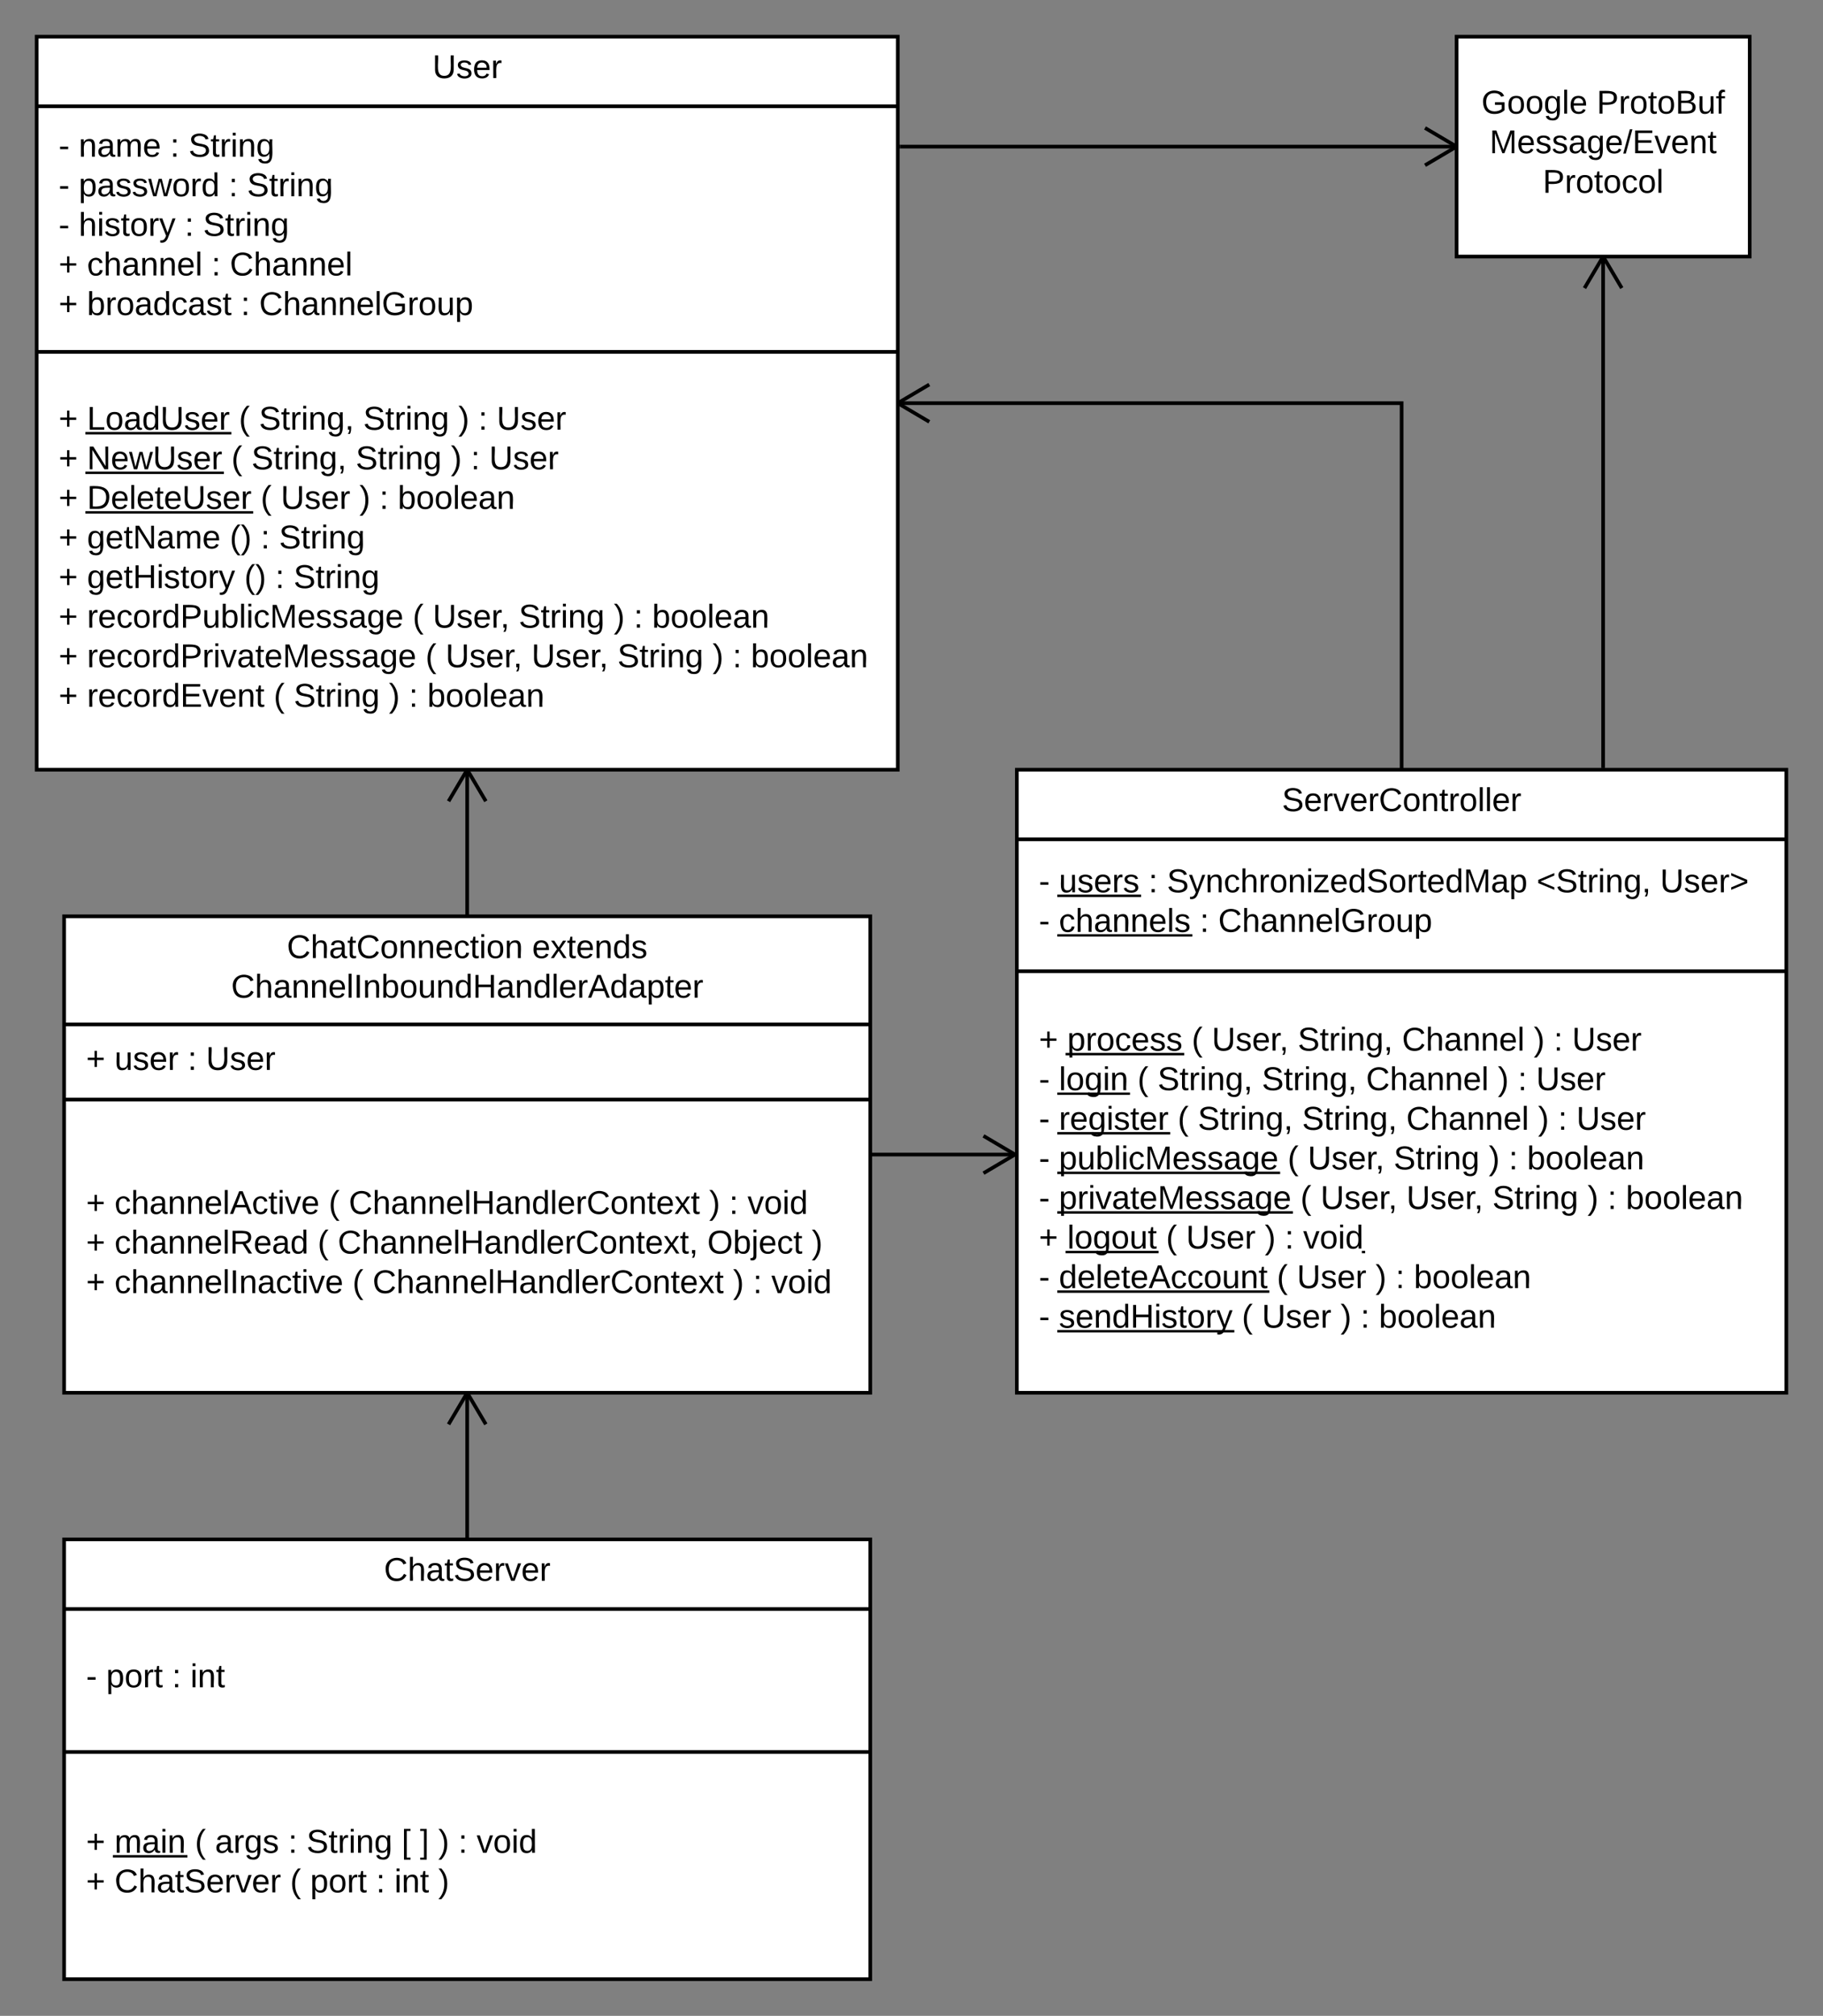 <svg xmlns="http://www.w3.org/2000/svg" xmlns:xlink="http://www.w3.org/1999/xlink" width="995" height="1100"><rect width="100%" height="100%" fill="#808080" stroke="none"/><g transform="translate(-175 -60)"><path d="M210 900h440v240H210z" stroke="#000" stroke-width="2" fill="#fff"/><path d="M210 938h440m-440 78h440" stroke="#000" stroke-width="2" fill="none"/><use xlink:href="#a" transform="matrix(1,0,0,1,218,900) translate(166.575 22.6)"/><use xlink:href="#b" transform="matrix(1,0,0,1,222,945.6) translate(0 35.1)"/><use xlink:href="#c" transform="matrix(1,0,0,1,222,945.6) translate(10.95 35.1)"/><use xlink:href="#d" transform="matrix(1,0,0,1,222,945.6) translate(46.9 35.1)"/><use xlink:href="#e" transform="matrix(1,0,0,1,222,945.6) translate(56.9 35.1)"/><use xlink:href="#f" transform="matrix(1,0,0,1,222,1024.218) translate(0 46.8)"/><use xlink:href="#g" transform="matrix(1,0,0,1,222,1024.218) translate(15.5 46.8)"/><use xlink:href="#h" transform="matrix(1,0,0,1,222,1024.218) translate(59.4 46.8)"/><use xlink:href="#i" transform="matrix(1,0,0,1,222,1024.218) translate(70.35 46.8)"/><use xlink:href="#d" transform="matrix(1,0,0,1,222,1024.218) translate(110.3 46.8)"/><use xlink:href="#j" transform="matrix(1,0,0,1,222,1024.218) translate(120.3 46.8)"/><use xlink:href="#k" transform="matrix(1,0,0,1,222,1024.218) translate(172.2 46.8)"/><use xlink:href="#l" transform="matrix(1,0,0,1,222,1024.218) translate(182.2 46.8)"/><use xlink:href="#m" transform="matrix(1,0,0,1,222,1024.218) translate(192.2 46.8)"/><use xlink:href="#d" transform="matrix(1,0,0,1,222,1024.218) translate(203.15 46.8)"/><use xlink:href="#n" transform="matrix(1,0,0,1,222,1024.218) translate(213.15 46.8)"/><use xlink:href="#o" transform="matrix(1,0,0,1,222,1024.218) translate(0 68.4)"/><use xlink:href="#p" transform="matrix(1,0,0,1,222,1024.218) translate(15.5 68.4)"/><use xlink:href="#h" transform="matrix(1,0,0,1,222,1024.218) translate(111.35 68.4)"/><use xlink:href="#c" transform="matrix(1,0,0,1,222,1024.218) translate(122.3 68.4)"/><use xlink:href="#d" transform="matrix(1,0,0,1,222,1024.218) translate(158.25 68.4)"/><use xlink:href="#q" transform="matrix(1,0,0,1,222,1024.218) translate(168.25 68.4)"/><use xlink:href="#r" transform="matrix(1,0,0,1,222,1024.218) translate(192.2 68.4)"/><path d="M195 80h470v400H195z" stroke="#000" stroke-width="2" fill="#fff"/><path d="M195 118h470M195 252h470" stroke="#000" stroke-width="2" fill="none"/><use xlink:href="#s" transform="matrix(1,0,0,1,203,80) translate(208.05 22.6)"/><use xlink:href="#b" transform="matrix(1,0,0,1,207,125.6) translate(0 19.9)"/><use xlink:href="#t" transform="matrix(1,0,0,1,207,125.6) translate(10.95 19.9)"/><use xlink:href="#d" transform="matrix(1,0,0,1,207,125.6) translate(60.9 19.9)"/><use xlink:href="#u" transform="matrix(1,0,0,1,207,125.6) translate(70.9 19.9)"/><use xlink:href="#b" transform="matrix(1,0,0,1,207,125.6) translate(0 41.5)"/><use xlink:href="#v" transform="matrix(1,0,0,1,207,125.6) translate(10.95 41.5)"/><use xlink:href="#d" transform="matrix(1,0,0,1,207,125.6) translate(92.85 41.5)"/><use xlink:href="#u" transform="matrix(1,0,0,1,207,125.6) translate(102.85 41.5)"/><use xlink:href="#b" transform="matrix(1,0,0,1,207,125.6) translate(0 63.1)"/><use xlink:href="#w" transform="matrix(1,0,0,1,207,125.6) translate(10.95 63.1)"/><use xlink:href="#d" transform="matrix(1,0,0,1,207,125.6) translate(68.85 63.1)"/><use xlink:href="#u" transform="matrix(1,0,0,1,207,125.6) translate(78.85 63.1)"/><use xlink:href="#o" transform="matrix(1,0,0,1,207,125.6) translate(0 84.7)"/><use xlink:href="#x" transform="matrix(1,0,0,1,207,125.6) translate(15.5 84.7)"/><use xlink:href="#d" transform="matrix(1,0,0,1,207,125.6) translate(83.45 84.7)"/><use xlink:href="#y" transform="matrix(1,0,0,1,207,125.6) translate(93.45 84.7)"/><use xlink:href="#o" transform="matrix(1,0,0,1,207,125.6) translate(0 106.3)"/><use xlink:href="#z" transform="matrix(1,0,0,1,207,125.6) translate(15.5 106.3)"/><use xlink:href="#d" transform="matrix(1,0,0,1,207,125.6) translate(99.45 106.3)"/><use xlink:href="#A" transform="matrix(1,0,0,1,207,125.6) translate(109.45 106.3)"/><g><use xlink:href="#f" transform="matrix(1,0,0,1,207,259.983) translate(0 34.5)"/><use xlink:href="#B" transform="matrix(1,0,0,1,207,259.983) translate(15.5 34.5)"/><use xlink:href="#h" transform="matrix(1,0,0,1,207,259.983) translate(98.4 34.5)"/><use xlink:href="#C" transform="matrix(1,0,0,1,207,259.983) translate(109.35 34.5)"/><use xlink:href="#j" transform="matrix(1,0,0,1,207,259.983) translate(166.25 34.5)"/><use xlink:href="#m" transform="matrix(1,0,0,1,207,259.983) translate(218.15 34.5)"/><use xlink:href="#d" transform="matrix(1,0,0,1,207,259.983) translate(229.1 34.5)"/><use xlink:href="#D" transform="matrix(1,0,0,1,207,259.983) translate(239.1 34.5)"/><use xlink:href="#f" transform="matrix(1,0,0,1,207,259.983) translate(0 56.1)"/><use xlink:href="#E" transform="matrix(1,0,0,1,207,259.983) translate(15.5 56.1)"/><use xlink:href="#h" transform="matrix(1,0,0,1,207,259.983) translate(94.3 56.1)"/><use xlink:href="#C" transform="matrix(1,0,0,1,207,259.983) translate(105.25 56.1)"/><use xlink:href="#j" transform="matrix(1,0,0,1,207,259.983) translate(162.15 56.1)"/><use xlink:href="#m" transform="matrix(1,0,0,1,207,259.983) translate(214.05 56.1)"/><use xlink:href="#d" transform="matrix(1,0,0,1,207,259.983) translate(225 56.1)"/><use xlink:href="#D" transform="matrix(1,0,0,1,207,259.983) translate(235 56.1)"/><use xlink:href="#f" transform="matrix(1,0,0,1,207,259.983) translate(0 77.7)"/><use xlink:href="#F" transform="matrix(1,0,0,1,207,259.983) translate(15.5 77.7)"/><use xlink:href="#h" transform="matrix(1,0,0,1,207,259.983) translate(110.3 77.7)"/><use xlink:href="#G" transform="matrix(1,0,0,1,207,259.983) translate(121.25 77.7)"/><use xlink:href="#m" transform="matrix(1,0,0,1,207,259.983) translate(164.15 77.7)"/><use xlink:href="#d" transform="matrix(1,0,0,1,207,259.983) translate(175.1 77.7)"/><use xlink:href="#H" transform="matrix(1,0,0,1,207,259.983) translate(185.1 77.7)"/><use xlink:href="#o" transform="matrix(1,0,0,1,207,259.983) translate(0 99.3)"/><use xlink:href="#I" transform="matrix(1,0,0,1,207,259.983) translate(15.5 99.3)"/><use xlink:href="#J" transform="matrix(1,0,0,1,207,259.983) translate(93.4 99.3)"/><use xlink:href="#d" transform="matrix(1,0,0,1,207,259.983) translate(110.3 99.3)"/><use xlink:href="#u" transform="matrix(1,0,0,1,207,259.983) translate(120.3 99.3)"/><use xlink:href="#o" transform="matrix(1,0,0,1,207,259.983) translate(0 120.9)"/><use xlink:href="#K" transform="matrix(1,0,0,1,207,259.983) translate(15.5 120.9)"/><use xlink:href="#J" transform="matrix(1,0,0,1,207,259.983) translate(101.35 120.9)"/><use xlink:href="#d" transform="matrix(1,0,0,1,207,259.983) translate(118.25 120.9)"/><use xlink:href="#u" transform="matrix(1,0,0,1,207,259.983) translate(128.25 120.9)"/><use xlink:href="#o" transform="matrix(1,0,0,1,207,259.983) translate(0 142.5)"/><use xlink:href="#L" transform="matrix(1,0,0,1,207,259.983) translate(15.5 142.5)"/><use xlink:href="#h" transform="matrix(1,0,0,1,207,259.983) translate(193.25 142.5)"/><use xlink:href="#M" transform="matrix(1,0,0,1,207,259.983) translate(204.2 142.5)"/><use xlink:href="#j" transform="matrix(1,0,0,1,207,259.983) translate(251.1 142.5)"/><use xlink:href="#m" transform="matrix(1,0,0,1,207,259.983) translate(303 142.5)"/><use xlink:href="#d" transform="matrix(1,0,0,1,207,259.983) translate(313.95 142.5)"/><use xlink:href="#H" transform="matrix(1,0,0,1,207,259.983) translate(323.95 142.5)"/><use xlink:href="#o" transform="matrix(1,0,0,1,207,259.983) translate(0 164.1)"/><use xlink:href="#N" transform="matrix(1,0,0,1,207,259.983) translate(15.5 164.1)"/><use xlink:href="#h" transform="matrix(1,0,0,1,207,259.983) translate(200.25 164.1)"/><use xlink:href="#M" transform="matrix(1,0,0,1,207,259.983) translate(211.2 164.1)"/><use xlink:href="#M" transform="matrix(1,0,0,1,207,259.983) translate(258.1 164.1)"/><use xlink:href="#j" transform="matrix(1,0,0,1,207,259.983) translate(305 164.1)"/><use xlink:href="#m" transform="matrix(1,0,0,1,207,259.983) translate(356.9 164.1)"/><use xlink:href="#d" transform="matrix(1,0,0,1,207,259.983) translate(367.85 164.1)"/><use xlink:href="#H" transform="matrix(1,0,0,1,207,259.983) translate(377.85 164.1)"/><use xlink:href="#o" transform="matrix(1,0,0,1,207,259.983) translate(0 185.7)"/><use xlink:href="#O" transform="matrix(1,0,0,1,207,259.983) translate(15.5 185.7)"/><use xlink:href="#h" transform="matrix(1,0,0,1,207,259.983) translate(117.4 185.7)"/><use xlink:href="#j" transform="matrix(1,0,0,1,207,259.983) translate(128.35 185.7)"/><use xlink:href="#m" transform="matrix(1,0,0,1,207,259.983) translate(180.25 185.7)"/><use xlink:href="#d" transform="matrix(1,0,0,1,207,259.983) translate(191.2 185.7)"/><use xlink:href="#P" transform="matrix(1,0,0,1,207,259.983) translate(201.2 185.7)"/></g><path d="M210 560h440v260H210z" stroke="#000" stroke-width="2" fill="#fff"/><path d="M210 619h440m-440 41h440" stroke="#000" stroke-width="2" fill="none"/><g><use xlink:href="#Q" transform="matrix(1,0,0,1,218,560) translate(113.575 22.8)"/><use xlink:href="#R" transform="matrix(1,0,0,1,218,560) translate(247.425 22.8)"/><use xlink:href="#S" transform="matrix(1,0,0,1,218,560) translate(83.15 44.4)"/></g><g><use xlink:href="#o" transform="matrix(1,0,0,1,222,627.2) translate(0 16.6)"/><use xlink:href="#T" transform="matrix(1,0,0,1,222,627.2) translate(15.5 16.6)"/><use xlink:href="#d" transform="matrix(1,0,0,1,222,627.2) translate(55.45 16.6)"/><use xlink:href="#U" transform="matrix(1,0,0,1,222,627.2) translate(65.45 16.6)"/></g><g><use xlink:href="#o" transform="matrix(1,0,0,1,222,668.412) translate(0 54)"/><use xlink:href="#V" transform="matrix(1,0,0,1,222,668.412) translate(15.5 54)"/><use xlink:href="#h" transform="matrix(1,0,0,1,222,668.412) translate(132.4 54)"/><use xlink:href="#W" transform="matrix(1,0,0,1,222,668.412) translate(143.35 54)"/><use xlink:href="#m" transform="matrix(1,0,0,1,222,668.412) translate(340.05 54)"/><use xlink:href="#d" transform="matrix(1,0,0,1,222,668.412) translate(351 54)"/><use xlink:href="#n" transform="matrix(1,0,0,1,222,668.412) translate(361 54)"/><use xlink:href="#o" transform="matrix(1,0,0,1,222,668.412) translate(0 75.6)"/><use xlink:href="#X" transform="matrix(1,0,0,1,222,668.412) translate(15.5 75.6)"/><use xlink:href="#h" transform="matrix(1,0,0,1,222,668.412) translate(126.4 75.6)"/><use xlink:href="#Y" transform="matrix(1,0,0,1,222,668.412) translate(137.35 75.6)"/><use xlink:href="#Z" transform="matrix(1,0,0,1,222,668.412) translate(339.05 75.6)"/><use xlink:href="#aa" transform="matrix(1,0,0,1,222,668.412) translate(396 75.6)"/><use xlink:href="#o" transform="matrix(1,0,0,1,222,668.412) translate(0 97.2)"/><use xlink:href="#ab" transform="matrix(1,0,0,1,222,668.412) translate(15.5 97.2)"/><use xlink:href="#h" transform="matrix(1,0,0,1,222,668.412) translate(145.4 97.2)"/><use xlink:href="#W" transform="matrix(1,0,0,1,222,668.412) translate(156.35 97.2)"/><use xlink:href="#m" transform="matrix(1,0,0,1,222,668.412) translate(353.05 97.2)"/><use xlink:href="#d" transform="matrix(1,0,0,1,222,668.412) translate(364 97.2)"/><use xlink:href="#ac" transform="matrix(1,0,0,1,222,668.412) translate(374 97.2)"/></g><path d="M430 560v-80" stroke="#000" stroke-width="2" fill="none"/><path d="M441.04 496.7l-1.72 1.02-9.32-15.76-9.32 15.76-1.72-1 9.88-16.72h2.32z"/><path d="M730 480h420v340H730z" stroke="#000" stroke-width="2" fill="#fff"/><path d="M730 518h420m-420 72h420" stroke="#000" stroke-width="2" fill="none"/><g><use xlink:href="#ad" transform="matrix(1,0,0,1,738,480) translate(136.675 22.6)"/></g><g><use xlink:href="#ae" transform="matrix(1,0,0,1,742,525.6) translate(0 21.3)"/><use xlink:href="#af" transform="matrix(1,0,0,1,742,525.6) translate(10.95 21.3)"/><use xlink:href="#d" transform="matrix(1,0,0,1,742,525.6) translate(59.9 21.3)"/><use xlink:href="#ag" transform="matrix(1,0,0,1,742,525.6) translate(69.9 21.3)"/><use xlink:href="#ah" transform="matrix(1,0,0,1,742,525.6) translate(271.7 21.3)"/><use xlink:href="#ai" transform="matrix(1,0,0,1,742,525.6) translate(339.1 21.3)"/><use xlink:href="#ae" transform="matrix(1,0,0,1,742,525.6) translate(0 42.9)"/><use xlink:href="#aj" transform="matrix(1,0,0,1,742,525.6) translate(10.95 42.9)"/><use xlink:href="#d" transform="matrix(1,0,0,1,742,525.6) translate(87.9 42.9)"/><use xlink:href="#A" transform="matrix(1,0,0,1,742,525.6) translate(97.9 42.9)"/></g><g><use xlink:href="#f" transform="matrix(1,0,0,1,742,597.786) translate(0 35.5)"/><use xlink:href="#ak" transform="matrix(1,0,0,1,742,597.786) translate(15.5 35.5)"/><use xlink:href="#h" transform="matrix(1,0,0,1,742,597.786) translate(83.45 35.5)"/><use xlink:href="#M" transform="matrix(1,0,0,1,742,597.786) translate(94.4 35.5)"/><use xlink:href="#C" transform="matrix(1,0,0,1,742,597.786) translate(141.3 35.5)"/><use xlink:href="#al" transform="matrix(1,0,0,1,742,597.786) translate(198.2 35.5)"/><use xlink:href="#m" transform="matrix(1,0,0,1,742,597.786) translate(270.1 35.5)"/><use xlink:href="#d" transform="matrix(1,0,0,1,742,597.786) translate(281.05 35.5)"/><use xlink:href="#D" transform="matrix(1,0,0,1,742,597.786) translate(291.05 35.5)"/><use xlink:href="#ae" transform="matrix(1,0,0,1,742,597.786) translate(0 57.1)"/><use xlink:href="#am" transform="matrix(1,0,0,1,742,597.786) translate(10.95 57.1)"/><use xlink:href="#h" transform="matrix(1,0,0,1,742,597.786) translate(53.85 57.1)"/><use xlink:href="#C" transform="matrix(1,0,0,1,742,597.786) translate(64.8 57.1)"/><use xlink:href="#C" transform="matrix(1,0,0,1,742,597.786) translate(121.7 57.1)"/><use xlink:href="#al" transform="matrix(1,0,0,1,742,597.786) translate(178.6 57.1)"/><use xlink:href="#m" transform="matrix(1,0,0,1,742,597.786) translate(250.5 57.1)"/><use xlink:href="#d" transform="matrix(1,0,0,1,742,597.786) translate(261.45 57.1)"/><use xlink:href="#D" transform="matrix(1,0,0,1,742,597.786) translate(271.45 57.1)"/><use xlink:href="#ae" transform="matrix(1,0,0,1,742,597.786) translate(0 78.7)"/><use xlink:href="#an" transform="matrix(1,0,0,1,742,597.786) translate(10.95 78.7)"/><use xlink:href="#h" transform="matrix(1,0,0,1,742,597.786) translate(75.8 78.7)"/><use xlink:href="#C" transform="matrix(1,0,0,1,742,597.786) translate(86.75 78.7)"/><use xlink:href="#C" transform="matrix(1,0,0,1,742,597.786) translate(143.65 78.7)"/><use xlink:href="#al" transform="matrix(1,0,0,1,742,597.786) translate(200.55 78.7)"/><use xlink:href="#m" transform="matrix(1,0,0,1,742,597.786) translate(272.45 78.7)"/><use xlink:href="#d" transform="matrix(1,0,0,1,742,597.786) translate(283.4 78.7)"/><use xlink:href="#D" transform="matrix(1,0,0,1,742,597.786) translate(293.4 78.7)"/><use xlink:href="#ae" transform="matrix(1,0,0,1,742,597.786) translate(0 100.3)"/><use xlink:href="#ao" transform="matrix(1,0,0,1,742,597.786) translate(10.95 100.3)"/><use xlink:href="#h" transform="matrix(1,0,0,1,742,597.786) translate(135.8 100.3)"/><use xlink:href="#M" transform="matrix(1,0,0,1,742,597.786) translate(146.75 100.3)"/><use xlink:href="#j" transform="matrix(1,0,0,1,742,597.786) translate(193.65 100.3)"/><use xlink:href="#m" transform="matrix(1,0,0,1,742,597.786) translate(245.55 100.3)"/><use xlink:href="#d" transform="matrix(1,0,0,1,742,597.786) translate(256.5 100.3)"/><use xlink:href="#H" transform="matrix(1,0,0,1,742,597.786) translate(266.5 100.3)"/><use xlink:href="#ae" transform="matrix(1,0,0,1,742,597.786) translate(0 121.9)"/><use xlink:href="#ap" transform="matrix(1,0,0,1,742,597.786) translate(10.95 121.9)"/><use xlink:href="#h" transform="matrix(1,0,0,1,742,597.786) translate(142.8 121.9)"/><use xlink:href="#M" transform="matrix(1,0,0,1,742,597.786) translate(153.75 121.9)"/><use xlink:href="#M" transform="matrix(1,0,0,1,742,597.786) translate(200.65 121.9)"/><use xlink:href="#j" transform="matrix(1,0,0,1,742,597.786) translate(247.55 121.9)"/><use xlink:href="#m" transform="matrix(1,0,0,1,742,597.786) translate(299.45 121.9)"/><use xlink:href="#d" transform="matrix(1,0,0,1,742,597.786) translate(310.4 121.9)"/><use xlink:href="#H" transform="matrix(1,0,0,1,742,597.786) translate(320.4 121.9)"/><use xlink:href="#f" transform="matrix(1,0,0,1,742,597.786) translate(0 143.5)"/><use xlink:href="#aq" transform="matrix(1,0,0,1,742,597.786) translate(15.5 143.5)"/><use xlink:href="#h" transform="matrix(1,0,0,1,742,597.786) translate(69.45 143.5)"/><use xlink:href="#G" transform="matrix(1,0,0,1,742,597.786) translate(80.4 143.5)"/><use xlink:href="#m" transform="matrix(1,0,0,1,742,597.786) translate(123.3 143.5)"/><use xlink:href="#d" transform="matrix(1,0,0,1,742,597.786) translate(134.25 143.5)"/><use xlink:href="#ar" transform="matrix(1,0,0,1,742,597.786) translate(144.25 143.5)"/><use xlink:href="#ae" transform="matrix(1,0,0,1,742,597.786) translate(0 165.1)"/><use xlink:href="#as" transform="matrix(1,0,0,1,742,597.786) translate(10.95 165.1)"/><use xlink:href="#h" transform="matrix(1,0,0,1,742,597.786) translate(129.9 165.1)"/><use xlink:href="#G" transform="matrix(1,0,0,1,742,597.786) translate(140.85 165.1)"/><use xlink:href="#m" transform="matrix(1,0,0,1,742,597.786) translate(183.75 165.1)"/><use xlink:href="#d" transform="matrix(1,0,0,1,742,597.786) translate(194.7 165.1)"/><use xlink:href="#H" transform="matrix(1,0,0,1,742,597.786) translate(204.7 165.1)"/><use xlink:href="#ae" transform="matrix(1,0,0,1,742,597.786) translate(0 186.7)"/><use xlink:href="#at" transform="matrix(1,0,0,1,742,597.786) translate(10.95 186.7)"/><use xlink:href="#h" transform="matrix(1,0,0,1,742,597.786) translate(110.8 186.7)"/><use xlink:href="#G" transform="matrix(1,0,0,1,742,597.786) translate(121.75 186.7)"/><use xlink:href="#m" transform="matrix(1,0,0,1,742,597.786) translate(164.65 186.7)"/><use xlink:href="#d" transform="matrix(1,0,0,1,742,597.786) translate(175.6 186.7)"/><use xlink:href="#P" transform="matrix(1,0,0,1,742,597.786) translate(185.6 186.7)"/></g><path d="M650 690h79" stroke="#000" stroke-width="2" fill="none"/><path d="M730 689.43v1.14l-17.7 10.47-1.02-1.72 15.76-9.32-15.76-9.32 1-1.72z"/><path d="M940 480V280H665" stroke="#000" stroke-width="2" fill="none"/><path d="M682.72 270.68L666.96 280l15.76 9.32-1 1.72-16.72-9.88v-2.32l16.7-9.88z"/><path d="M970 80h160v120H970z" stroke="#000" stroke-width="2" fill="#fff"/><g><use xlink:href="#au" transform="matrix(1,0,0,1,978,88) translate(5.55 34)"/><use xlink:href="#av" transform="matrix(1,0,0,1,978,88) translate(68.5 34)"/><use xlink:href="#aw" transform="matrix(1,0,0,1,978,88) translate(10.025 55.6)"/><use xlink:href="#ax" transform="matrix(1,0,0,1,978,88) translate(39.05 77.2)"/></g><path d="M970 140H666.3" stroke="#000" stroke-width="2" fill="none"/><path d="M970 138.84v2.32l-16.7 9.88-1.02-1.72 15.76-9.32-15.76-9.32 1-1.72zM666.3 141H665v-2h1.3z"/><path d="M1050 200v279" stroke="#000" stroke-width="2" fill="none"/><path d="M1061.04 216.7l-1.72 1.02-9.32-15.76-9.32 15.76-1.72-1 9.88-16.72h2.32zM1051 480h-2v-1h2z"/><path d="M430 900v-80" stroke="#000" stroke-width="2" fill="none"/><path d="M441.04 836.7l-1.72 1.02-9.32-15.76-9.32 15.76-1.72-1 9.88-16.72h2.32z"/><defs><path d="M212-179c-10-28-35-45-73-45-59 0-87 40-87 99 0 60 29 101 89 101 43 0 62-24 78-52l27 14C228-24 195 4 139 4 59 4 22-46 18-125c-6-104 99-153 187-111 19 9 31 26 39 46" id="ay"/><path d="M106-169C34-169 62-67 57 0H25v-261h32l-1 103c12-21 28-36 61-36 89 0 53 116 60 194h-32v-121c2-32-8-49-39-48" id="az"/><path d="M141-36C126-15 110 5 73 4 37 3 15-17 15-53c-1-64 63-63 125-63 3-35-9-54-41-54-24 1-41 7-42 31l-33-3c5-37 33-52 76-52 45 0 72 20 72 64v82c-1 20 7 32 28 27v20c-31 9-61-2-59-35zM48-53c0 20 12 33 32 33 41-3 63-29 60-74-43 2-92-5-92 41" id="aA"/><path d="M59-47c-2 24 18 29 38 22v24C64 9 27 4 27-40v-127H5v-23h24l9-43h21v43h35v23H59v120" id="aB"/><path d="M185-189c-5-48-123-54-124 2 14 75 158 14 163 119 3 78-121 87-175 55-17-10-28-26-33-46l33-7c5 56 141 63 141-1 0-78-155-14-162-118-5-82 145-84 179-34 5 7 8 16 11 25" id="aC"/><path d="M100-194c63 0 86 42 84 106H49c0 40 14 67 53 68 26 1 43-12 49-29l28 8c-11 28-37 45-77 45C44 4 14-33 15-96c1-61 26-98 85-98zm52 81c6-60-76-77-97-28-3 7-6 17-6 28h103" id="aD"/><path d="M114-163C36-179 61-72 57 0H25l-1-190h30c1 12-1 29 2 39 6-27 23-49 58-41v29" id="aE"/><path d="M108 0H70L1-190h34L89-25l56-165h34" id="aF"/><g id="a"><use transform="matrix(0.05,0,0,0.05,0,0)" xlink:href="#ay"/><use transform="matrix(0.05,0,0,0.05,12.95,0)" xlink:href="#az"/><use transform="matrix(0.05,0,0,0.05,22.95,0)" xlink:href="#aA"/><use transform="matrix(0.05,0,0,0.05,32.95,0)" xlink:href="#aB"/><use transform="matrix(0.05,0,0,0.05,37.95,0)" xlink:href="#aC"/><use transform="matrix(0.05,0,0,0.05,49.95,0)" xlink:href="#aD"/><use transform="matrix(0.05,0,0,0.05,59.95,0)" xlink:href="#aE"/><use transform="matrix(0.05,0,0,0.05,65.9,0)" xlink:href="#aF"/><use transform="matrix(0.05,0,0,0.05,74.9,0)" xlink:href="#aD"/><use transform="matrix(0.05,0,0,0.05,84.9,0)" xlink:href="#aE"/></g><path d="M16-82v-28h88v28H16" id="aG"/><use transform="matrix(0.05,0,0,0.05,0,0)" xlink:href="#aG" id="b"/><path d="M115-194c55 1 70 41 70 98S169 2 115 4C84 4 66-9 55-30l1 105H24l-1-265h31l2 30c10-21 28-34 59-34zm-8 174c40 0 45-34 45-75s-6-73-45-74c-42 0-51 32-51 76 0 43 10 73 51 73" id="aH"/><path d="M100-194c62-1 85 37 85 99 1 63-27 99-86 99S16-35 15-95c0-66 28-99 85-99zM99-20c44 1 53-31 53-75 0-43-8-75-51-75s-53 32-53 75 10 74 51 75" id="aI"/><g id="c"><use transform="matrix(0.05,0,0,0.05,0,0)" xlink:href="#aH"/><use transform="matrix(0.05,0,0,0.05,10,0)" xlink:href="#aI"/><use transform="matrix(0.05,0,0,0.05,20,0)" xlink:href="#aE"/><use transform="matrix(0.05,0,0,0.05,25.95,0)" xlink:href="#aB"/></g><path d="M33-154v-36h34v36H33zM33 0v-36h34V0H33" id="aJ"/><use transform="matrix(0.05,0,0,0.05,0,0)" xlink:href="#aJ" id="d"/><path d="M24-231v-30h32v30H24zM24 0v-190h32V0H24" id="aK"/><path d="M117-194c89-4 53 116 60 194h-32v-121c0-31-8-49-39-48C34-167 62-67 57 0H25l-1-190h30c1 10-1 24 2 32 11-22 29-35 61-36" id="aL"/><g id="e"><use transform="matrix(0.05,0,0,0.05,0,0)" xlink:href="#aK"/><use transform="matrix(0.05,0,0,0.05,3.95,0)" xlink:href="#aL"/><use transform="matrix(0.05,0,0,0.05,13.95,0)" xlink:href="#aB"/></g><path d="M118-107v75H92v-75H18v-26h74v-75h26v75h74v26h-74" id="aM"/><use transform="matrix(0.05,0,0,0.05,0,0)" xlink:href="#aM" id="f"/><path d="M210-169c-67 3-38 105-44 169h-31v-121c0-29-5-50-35-48C34-165 62-65 56 0H25l-1-190h30c1 10-1 24 2 32 10-44 99-50 107 0 11-21 27-35 58-36 85-2 47 119 55 194h-31v-121c0-29-5-49-35-48" id="aN"/><g id="g"><use transform="matrix(0.05,0,0,0.05,0,0)" xlink:href="#aN"/><use transform="matrix(0.05,0,0,0.05,14.95,0)" xlink:href="#aA"/><use transform="matrix(0.05,0,0,0.05,24.95,0)" xlink:href="#aK"/><use transform="matrix(0.05,0,0,0.05,28.9,0)" xlink:href="#aL"/><path d="M-.9 1.25h40.7v1.32H-.9z"/></g><path d="M87 75C49 33 22-17 22-94c0-76 28-126 65-167h31c-38 41-64 92-64 168S80 34 118 75H87" id="aO"/><use transform="matrix(0.05,0,0,0.05,0,0)" xlink:href="#aO" id="h"/><path d="M177-190C167-65 218 103 67 71c-23-6-38-20-44-43l32-5c15 47 100 32 89-28v-30C133-14 115 1 83 1 29 1 15-40 15-95c0-56 16-97 71-98 29-1 48 16 59 35 1-10 0-23 2-32h30zM94-22c36 0 50-32 50-73 0-42-14-75-50-75-39 0-46 34-46 75s6 73 46 73" id="aP"/><path d="M135-143c-3-34-86-38-87 0 15 53 115 12 119 90S17 21 10-45l28-5c4 36 97 45 98 0-10-56-113-15-118-90-4-57 82-63 122-42 12 7 21 19 24 35" id="aQ"/><g id="i"><use transform="matrix(0.05,0,0,0.05,0,0)" xlink:href="#aA"/><use transform="matrix(0.05,0,0,0.05,10,0)" xlink:href="#aE"/><use transform="matrix(0.05,0,0,0.05,15.95,0)" xlink:href="#aP"/><use transform="matrix(0.05,0,0,0.05,25.95,0)" xlink:href="#aQ"/></g><g id="j"><use transform="matrix(0.05,0,0,0.05,0,0)" xlink:href="#aC"/><use transform="matrix(0.05,0,0,0.05,12,0)" xlink:href="#aB"/><use transform="matrix(0.05,0,0,0.05,17,0)" xlink:href="#aE"/><use transform="matrix(0.05,0,0,0.05,22.95,0)" xlink:href="#aK"/><use transform="matrix(0.05,0,0,0.05,26.9,0)" xlink:href="#aL"/><use transform="matrix(0.05,0,0,0.05,36.9,0)" xlink:href="#aP"/></g><path d="M26 75v-336h71v23H56V52h41v23H26" id="aR"/><use transform="matrix(0.05,0,0,0.05,0,0)" xlink:href="#aR" id="k"/><path d="M3 75V52h41v-290H3v-23h71V75H3" id="aS"/><use transform="matrix(0.05,0,0,0.05,0,0)" xlink:href="#aS" id="l"/><path d="M33-261c38 41 65 92 65 168S71 34 33 75H2C39 34 66-17 66-93S39-220 2-261h31" id="aT"/><use transform="matrix(0.05,0,0,0.05,0,0)" xlink:href="#aT" id="m"/><path d="M85-194c31 0 48 13 60 33l-1-100h32l1 261h-30c-2-10 0-23-3-31C134-8 116 4 85 4 32 4 16-35 15-94c0-66 23-100 70-100zm9 24c-40 0-46 34-46 75 0 40 6 74 45 74 42 0 51-32 51-76 0-42-9-74-50-73" id="aU"/><g id="n"><use transform="matrix(0.05,0,0,0.05,0,0)" xlink:href="#aF"/><use transform="matrix(0.05,0,0,0.05,9,0)" xlink:href="#aI"/><use transform="matrix(0.05,0,0,0.05,19,0)" xlink:href="#aK"/><use transform="matrix(0.05,0,0,0.05,22.95,0)" xlink:href="#aU"/></g><use transform="matrix(0.05,0,0,0.05,0,0)" xlink:href="#aM" id="o"/><g id="p"><use transform="matrix(0.05,0,0,0.05,0,0)" xlink:href="#ay"/><use transform="matrix(0.05,0,0,0.05,12.95,0)" xlink:href="#az"/><use transform="matrix(0.05,0,0,0.05,22.95,0)" xlink:href="#aA"/><use transform="matrix(0.05,0,0,0.05,32.95,0)" xlink:href="#aB"/><use transform="matrix(0.05,0,0,0.05,37.95,0)" xlink:href="#aC"/><use transform="matrix(0.05,0,0,0.05,49.95,0)" xlink:href="#aD"/><use transform="matrix(0.05,0,0,0.05,59.95,0)" xlink:href="#aE"/><use transform="matrix(0.05,0,0,0.05,65.9,0)" xlink:href="#aF"/><use transform="matrix(0.05,0,0,0.05,74.9,0)" xlink:href="#aD"/><use transform="matrix(0.05,0,0,0.05,84.9,0)" xlink:href="#aE"/></g><g id="q"><use transform="matrix(0.05,0,0,0.05,0,0)" xlink:href="#aK"/><use transform="matrix(0.05,0,0,0.05,3.95,0)" xlink:href="#aL"/><use transform="matrix(0.05,0,0,0.05,13.95,0)" xlink:href="#aB"/></g><use transform="matrix(0.05,0,0,0.05,0,0)" xlink:href="#aT" id="r"/><path d="M232-93c-1 65-40 97-104 97C67 4 28-28 28-90v-158h33c8 89-33 224 67 224 102 0 64-133 71-224h33v155" id="aV"/><g id="s"><use transform="matrix(0.05,0,0,0.05,0,0)" xlink:href="#aV"/><use transform="matrix(0.05,0,0,0.05,12.95,0)" xlink:href="#aQ"/><use transform="matrix(0.05,0,0,0.05,21.95,0)" xlink:href="#aD"/><use transform="matrix(0.05,0,0,0.05,31.95,0)" xlink:href="#aE"/></g><g id="t"><use transform="matrix(0.05,0,0,0.05,0,0)" xlink:href="#aL"/><use transform="matrix(0.05,0,0,0.05,10,0)" xlink:href="#aA"/><use transform="matrix(0.05,0,0,0.05,20,0)" xlink:href="#aN"/><use transform="matrix(0.05,0,0,0.05,34.95,0)" xlink:href="#aD"/></g><g id="u"><use transform="matrix(0.05,0,0,0.05,0,0)" xlink:href="#aC"/><use transform="matrix(0.05,0,0,0.05,12,0)" xlink:href="#aB"/><use transform="matrix(0.05,0,0,0.05,17,0)" xlink:href="#aE"/><use transform="matrix(0.05,0,0,0.05,22.95,0)" xlink:href="#aK"/><use transform="matrix(0.05,0,0,0.05,26.9,0)" xlink:href="#aL"/><use transform="matrix(0.05,0,0,0.05,36.9,0)" xlink:href="#aP"/></g><path d="M206 0h-36l-40-164L89 0H53L-1-190h32L70-26l43-164h34l41 164 42-164h31" id="aW"/><g id="v"><use transform="matrix(0.05,0,0,0.05,0,0)" xlink:href="#aH"/><use transform="matrix(0.05,0,0,0.05,10,0)" xlink:href="#aA"/><use transform="matrix(0.05,0,0,0.05,20,0)" xlink:href="#aQ"/><use transform="matrix(0.05,0,0,0.05,29,0)" xlink:href="#aQ"/><use transform="matrix(0.05,0,0,0.05,38,0)" xlink:href="#aW"/><use transform="matrix(0.05,0,0,0.05,50.95,0)" xlink:href="#aI"/><use transform="matrix(0.05,0,0,0.05,60.95,0)" xlink:href="#aE"/><use transform="matrix(0.05,0,0,0.05,66.9,0)" xlink:href="#aU"/></g><path d="M179-190L93 31C79 59 56 82 12 73V49c39 6 53-20 64-50L1-190h34L92-34l54-156h33" id="aX"/><g id="w"><use transform="matrix(0.05,0,0,0.05,0,0)" xlink:href="#az"/><use transform="matrix(0.05,0,0,0.05,10,0)" xlink:href="#aK"/><use transform="matrix(0.05,0,0,0.05,13.95,0)" xlink:href="#aQ"/><use transform="matrix(0.05,0,0,0.05,22.95,0)" xlink:href="#aB"/><use transform="matrix(0.05,0,0,0.05,27.95,0)" xlink:href="#aI"/><use transform="matrix(0.05,0,0,0.05,37.95,0)" xlink:href="#aE"/><use transform="matrix(0.05,0,0,0.05,43.9,0)" xlink:href="#aX"/></g><path d="M96-169c-40 0-48 33-48 73s9 75 48 75c24 0 41-14 43-38l32 2c-6 37-31 61-74 61-59 0-76-41-82-99-10-93 101-131 147-64 4 7 5 14 7 22l-32 3c-4-21-16-35-41-35" id="aY"/><path d="M24 0v-261h32V0H24" id="aZ"/><g id="x"><use transform="matrix(0.05,0,0,0.05,0,0)" xlink:href="#aY"/><use transform="matrix(0.05,0,0,0.05,9,0)" xlink:href="#az"/><use transform="matrix(0.05,0,0,0.05,19,0)" xlink:href="#aA"/><use transform="matrix(0.05,0,0,0.05,29,0)" xlink:href="#aL"/><use transform="matrix(0.05,0,0,0.05,39,0)" xlink:href="#aL"/><use transform="matrix(0.05,0,0,0.05,49,0)" xlink:href="#aD"/><use transform="matrix(0.05,0,0,0.05,59,0)" xlink:href="#aZ"/></g><g id="y"><use transform="matrix(0.05,0,0,0.05,0,0)" xlink:href="#ay"/><use transform="matrix(0.05,0,0,0.05,12.95,0)" xlink:href="#az"/><use transform="matrix(0.05,0,0,0.05,22.95,0)" xlink:href="#aA"/><use transform="matrix(0.05,0,0,0.05,32.95,0)" xlink:href="#aL"/><use transform="matrix(0.05,0,0,0.05,42.95,0)" xlink:href="#aL"/><use transform="matrix(0.05,0,0,0.05,52.95,0)" xlink:href="#aD"/><use transform="matrix(0.05,0,0,0.05,62.95,0)" xlink:href="#aZ"/></g><path d="M115-194c53 0 69 39 70 98 0 66-23 100-70 100C84 3 66-7 56-30L54 0H23l1-261h32v101c10-23 28-34 59-34zm-8 174c40 0 45-34 45-75 0-40-5-75-45-74-42 0-51 32-51 76 0 43 10 73 51 73" id="ba"/><g id="z"><use transform="matrix(0.05,0,0,0.05,0,0)" xlink:href="#ba"/><use transform="matrix(0.05,0,0,0.05,10,0)" xlink:href="#aE"/><use transform="matrix(0.05,0,0,0.05,15.95,0)" xlink:href="#aI"/><use transform="matrix(0.05,0,0,0.05,25.95,0)" xlink:href="#aA"/><use transform="matrix(0.05,0,0,0.05,35.95,0)" xlink:href="#aU"/><use transform="matrix(0.05,0,0,0.05,45.95,0)" xlink:href="#aY"/><use transform="matrix(0.05,0,0,0.05,54.95,0)" xlink:href="#aA"/><use transform="matrix(0.05,0,0,0.05,64.95,0)" xlink:href="#aQ"/><use transform="matrix(0.05,0,0,0.05,73.95,0)" xlink:href="#aB"/></g><path d="M143 4C61 4 22-44 18-125c-5-107 100-154 193-111 17 8 29 25 37 43l-32 9c-13-25-37-40-76-40-61 0-88 39-88 99 0 61 29 100 91 101 35 0 62-11 79-27v-45h-74v-28h105v86C228-13 192 4 143 4" id="bb"/><path d="M84 4C-5 8 30-112 23-190h32v120c0 31 7 50 39 49 72-2 45-101 50-169h31l1 190h-30c-1-10 1-25-2-33-11 22-28 36-60 37" id="bc"/><g id="A"><use transform="matrix(0.05,0,0,0.05,0,0)" xlink:href="#ay"/><use transform="matrix(0.05,0,0,0.05,12.95,0)" xlink:href="#az"/><use transform="matrix(0.05,0,0,0.05,22.95,0)" xlink:href="#aA"/><use transform="matrix(0.05,0,0,0.05,32.95,0)" xlink:href="#aL"/><use transform="matrix(0.05,0,0,0.05,42.95,0)" xlink:href="#aL"/><use transform="matrix(0.05,0,0,0.05,52.95,0)" xlink:href="#aD"/><use transform="matrix(0.05,0,0,0.05,62.95,0)" xlink:href="#aZ"/><use transform="matrix(0.05,0,0,0.05,66.9,0)" xlink:href="#bb"/><use transform="matrix(0.05,0,0,0.05,80.9,0)" xlink:href="#aE"/><use transform="matrix(0.05,0,0,0.05,86.85,0)" xlink:href="#aI"/><use transform="matrix(0.05,0,0,0.05,96.85,0)" xlink:href="#bc"/><use transform="matrix(0.05,0,0,0.05,106.85,0)" xlink:href="#aH"/></g><path d="M30 0v-248h33v221h125V0H30" id="bd"/><g id="B"><use transform="matrix(0.05,0,0,0.05,0,0)" xlink:href="#bd"/><use transform="matrix(0.05,0,0,0.05,10,0)" xlink:href="#aI"/><use transform="matrix(0.05,0,0,0.05,20,0)" xlink:href="#aA"/><use transform="matrix(0.05,0,0,0.05,30,0)" xlink:href="#aU"/><use transform="matrix(0.05,0,0,0.05,40,0)" xlink:href="#aV"/><use transform="matrix(0.05,0,0,0.05,52.95,0)" xlink:href="#aQ"/><use transform="matrix(0.05,0,0,0.05,61.95,0)" xlink:href="#aD"/><use transform="matrix(0.05,0,0,0.05,71.95,0)" xlink:href="#aE"/><path d="M-.9 1.25h79.7v1.32H-.9z"/></g><path d="M68-38c1 34 0 65-14 84H32c9-13 17-26 17-46H33v-38h35" id="be"/><g id="C"><use transform="matrix(0.05,0,0,0.05,0,0)" xlink:href="#aC"/><use transform="matrix(0.05,0,0,0.05,12,0)" xlink:href="#aB"/><use transform="matrix(0.05,0,0,0.05,17,0)" xlink:href="#aE"/><use transform="matrix(0.05,0,0,0.05,22.95,0)" xlink:href="#aK"/><use transform="matrix(0.05,0,0,0.05,26.9,0)" xlink:href="#aL"/><use transform="matrix(0.05,0,0,0.05,36.9,0)" xlink:href="#aP"/><use transform="matrix(0.05,0,0,0.05,46.9,0)" xlink:href="#be"/></g><g id="D"><use transform="matrix(0.05,0,0,0.05,0,0)" xlink:href="#aV"/><use transform="matrix(0.05,0,0,0.05,12.95,0)" xlink:href="#aQ"/><use transform="matrix(0.05,0,0,0.05,21.95,0)" xlink:href="#aD"/><use transform="matrix(0.05,0,0,0.05,31.95,0)" xlink:href="#aE"/></g><path d="M190 0L58-211 59 0H30v-248h39L202-35l-2-213h31V0h-41" id="bf"/><g id="E"><use transform="matrix(0.05,0,0,0.05,0,0)" xlink:href="#bf"/><use transform="matrix(0.05,0,0,0.05,12.95,0)" xlink:href="#aD"/><use transform="matrix(0.05,0,0,0.05,22.95,0)" xlink:href="#aW"/><use transform="matrix(0.05,0,0,0.05,35.9,0)" xlink:href="#aV"/><use transform="matrix(0.05,0,0,0.05,48.85,0)" xlink:href="#aQ"/><use transform="matrix(0.05,0,0,0.05,57.85,0)" xlink:href="#aD"/><use transform="matrix(0.05,0,0,0.05,67.85,0)" xlink:href="#aE"/><path d="M-.9 1.25h75.6v1.32H-.9z"/></g><path d="M30-248c118-7 216 8 213 122C240-48 200 0 122 0H30v-248zM63-27c89 8 146-16 146-99s-60-101-146-95v194" id="bg"/><g id="F"><use transform="matrix(0.05,0,0,0.05,0,0)" xlink:href="#bg"/><use transform="matrix(0.05,0,0,0.05,12.95,0)" xlink:href="#aD"/><use transform="matrix(0.05,0,0,0.05,22.95,0)" xlink:href="#aZ"/><use transform="matrix(0.05,0,0,0.05,26.9,0)" xlink:href="#aD"/><use transform="matrix(0.05,0,0,0.05,36.9,0)" xlink:href="#aB"/><use transform="matrix(0.05,0,0,0.05,41.9,0)" xlink:href="#aD"/><use transform="matrix(0.05,0,0,0.05,51.9,0)" xlink:href="#aV"/><use transform="matrix(0.05,0,0,0.05,64.85,0)" xlink:href="#aQ"/><use transform="matrix(0.05,0,0,0.05,73.85,0)" xlink:href="#aD"/><use transform="matrix(0.05,0,0,0.05,83.85,0)" xlink:href="#aE"/><path d="M-.9 1.25h91.6v1.32H-.9z"/></g><g id="G"><use transform="matrix(0.05,0,0,0.05,0,0)" xlink:href="#aV"/><use transform="matrix(0.05,0,0,0.05,12.95,0)" xlink:href="#aQ"/><use transform="matrix(0.05,0,0,0.05,21.95,0)" xlink:href="#aD"/><use transform="matrix(0.05,0,0,0.05,31.95,0)" xlink:href="#aE"/></g><g id="H"><use transform="matrix(0.05,0,0,0.05,0,0)" xlink:href="#ba"/><use transform="matrix(0.05,0,0,0.05,10,0)" xlink:href="#aI"/><use transform="matrix(0.05,0,0,0.05,20,0)" xlink:href="#aI"/><use transform="matrix(0.05,0,0,0.05,30,0)" xlink:href="#aZ"/><use transform="matrix(0.05,0,0,0.05,33.95,0)" xlink:href="#aD"/><use transform="matrix(0.05,0,0,0.05,43.95,0)" xlink:href="#aA"/><use transform="matrix(0.05,0,0,0.05,53.95,0)" xlink:href="#aL"/></g><g id="I"><use transform="matrix(0.05,0,0,0.05,0,0)" xlink:href="#aP"/><use transform="matrix(0.05,0,0,0.05,10,0)" xlink:href="#aD"/><use transform="matrix(0.05,0,0,0.05,20,0)" xlink:href="#aB"/><use transform="matrix(0.05,0,0,0.05,25,0)" xlink:href="#bf"/><use transform="matrix(0.05,0,0,0.05,37.95,0)" xlink:href="#aA"/><use transform="matrix(0.05,0,0,0.05,47.95,0)" xlink:href="#aN"/><use transform="matrix(0.05,0,0,0.05,62.9,0)" xlink:href="#aD"/></g><g id="J"><use transform="matrix(0.05,0,0,0.05,0,0)" xlink:href="#aO"/><use transform="matrix(0.05,0,0,0.05,5.95,0)" xlink:href="#aT"/></g><path d="M197 0v-115H63V0H30v-248h33v105h134v-105h34V0h-34" id="bh"/><g id="K"><use transform="matrix(0.05,0,0,0.05,0,0)" xlink:href="#aP"/><use transform="matrix(0.05,0,0,0.05,10,0)" xlink:href="#aD"/><use transform="matrix(0.05,0,0,0.05,20,0)" xlink:href="#aB"/><use transform="matrix(0.05,0,0,0.05,25,0)" xlink:href="#bh"/><use transform="matrix(0.05,0,0,0.05,37.95,0)" xlink:href="#aK"/><use transform="matrix(0.05,0,0,0.05,41.9,0)" xlink:href="#aQ"/><use transform="matrix(0.05,0,0,0.05,50.9,0)" xlink:href="#aB"/><use transform="matrix(0.05,0,0,0.05,55.9,0)" xlink:href="#aI"/><use transform="matrix(0.05,0,0,0.05,65.9,0)" xlink:href="#aE"/><use transform="matrix(0.05,0,0,0.05,71.85,0)" xlink:href="#aX"/></g><path d="M30-248c87 1 191-15 191 75 0 78-77 80-158 76V0H30v-248zm33 125c57 0 124 11 124-50 0-59-68-47-124-48v98" id="bi"/><path d="M240 0l2-218c-23 76-54 145-80 218h-23L58-218 59 0H30v-248h44l77 211c21-75 51-140 76-211h43V0h-30" id="bj"/><g id="L"><use transform="matrix(0.05,0,0,0.05,0,0)" xlink:href="#aE"/><use transform="matrix(0.05,0,0,0.05,5.95,0)" xlink:href="#aD"/><use transform="matrix(0.05,0,0,0.05,15.95,0)" xlink:href="#aY"/><use transform="matrix(0.05,0,0,0.05,24.95,0)" xlink:href="#aI"/><use transform="matrix(0.05,0,0,0.05,34.95,0)" xlink:href="#aE"/><use transform="matrix(0.05,0,0,0.05,40.9,0)" xlink:href="#aU"/><use transform="matrix(0.05,0,0,0.05,50.9,0)" xlink:href="#bi"/><use transform="matrix(0.05,0,0,0.05,62.9,0)" xlink:href="#bc"/><use transform="matrix(0.05,0,0,0.05,72.9,0)" xlink:href="#ba"/><use transform="matrix(0.05,0,0,0.05,82.9,0)" xlink:href="#aZ"/><use transform="matrix(0.05,0,0,0.05,86.85,0)" xlink:href="#aK"/><use transform="matrix(0.05,0,0,0.05,90.8,0)" xlink:href="#aY"/><use transform="matrix(0.05,0,0,0.05,99.8,0)" xlink:href="#bj"/><use transform="matrix(0.05,0,0,0.05,114.75,0)" xlink:href="#aD"/><use transform="matrix(0.05,0,0,0.05,124.75,0)" xlink:href="#aQ"/><use transform="matrix(0.05,0,0,0.05,133.75,0)" xlink:href="#aQ"/><use transform="matrix(0.05,0,0,0.05,142.75,0)" xlink:href="#aA"/><use transform="matrix(0.05,0,0,0.05,152.75,0)" xlink:href="#aP"/><use transform="matrix(0.05,0,0,0.05,162.75,0)" xlink:href="#aD"/></g><g id="M"><use transform="matrix(0.05,0,0,0.05,0,0)" xlink:href="#aV"/><use transform="matrix(0.05,0,0,0.05,12.95,0)" xlink:href="#aQ"/><use transform="matrix(0.05,0,0,0.05,21.95,0)" xlink:href="#aD"/><use transform="matrix(0.05,0,0,0.05,31.95,0)" xlink:href="#aE"/><use transform="matrix(0.05,0,0,0.05,36.9,0)" xlink:href="#be"/></g><g id="N"><use transform="matrix(0.05,0,0,0.05,0,0)" xlink:href="#aE"/><use transform="matrix(0.05,0,0,0.05,5.95,0)" xlink:href="#aD"/><use transform="matrix(0.05,0,0,0.05,15.95,0)" xlink:href="#aY"/><use transform="matrix(0.05,0,0,0.05,24.95,0)" xlink:href="#aI"/><use transform="matrix(0.05,0,0,0.05,34.95,0)" xlink:href="#aE"/><use transform="matrix(0.05,0,0,0.05,40.9,0)" xlink:href="#aU"/><use transform="matrix(0.05,0,0,0.05,50.9,0)" xlink:href="#bi"/><use transform="matrix(0.05,0,0,0.05,62.9,0)" xlink:href="#aE"/><use transform="matrix(0.05,0,0,0.05,68.85,0)" xlink:href="#aK"/><use transform="matrix(0.05,0,0,0.05,72.8,0)" xlink:href="#aF"/><use transform="matrix(0.05,0,0,0.05,81.8,0)" xlink:href="#aA"/><use transform="matrix(0.05,0,0,0.05,91.8,0)" xlink:href="#aB"/><use transform="matrix(0.05,0,0,0.05,96.8,0)" xlink:href="#aD"/><use transform="matrix(0.05,0,0,0.05,106.8,0)" xlink:href="#bj"/><use transform="matrix(0.05,0,0,0.05,121.75,0)" xlink:href="#aD"/><use transform="matrix(0.05,0,0,0.05,131.75,0)" xlink:href="#aQ"/><use transform="matrix(0.05,0,0,0.05,140.75,0)" xlink:href="#aQ"/><use transform="matrix(0.05,0,0,0.05,149.75,0)" xlink:href="#aA"/><use transform="matrix(0.05,0,0,0.05,159.75,0)" xlink:href="#aP"/><use transform="matrix(0.05,0,0,0.05,169.75,0)" xlink:href="#aD"/></g><path d="M30 0v-248h187v28H63v79h144v27H63v87h162V0H30" id="bk"/><g id="O"><use transform="matrix(0.05,0,0,0.05,0,0)" xlink:href="#aE"/><use transform="matrix(0.05,0,0,0.05,5.95,0)" xlink:href="#aD"/><use transform="matrix(0.05,0,0,0.05,15.95,0)" xlink:href="#aY"/><use transform="matrix(0.05,0,0,0.05,24.95,0)" xlink:href="#aI"/><use transform="matrix(0.05,0,0,0.05,34.95,0)" xlink:href="#aE"/><use transform="matrix(0.05,0,0,0.05,40.9,0)" xlink:href="#aU"/><use transform="matrix(0.05,0,0,0.05,50.9,0)" xlink:href="#bk"/><use transform="matrix(0.05,0,0,0.05,62.9,0)" xlink:href="#aF"/><use transform="matrix(0.05,0,0,0.05,71.9,0)" xlink:href="#aD"/><use transform="matrix(0.05,0,0,0.05,81.9,0)" xlink:href="#aL"/><use transform="matrix(0.05,0,0,0.05,91.9,0)" xlink:href="#aB"/></g><g id="P"><use transform="matrix(0.05,0,0,0.05,0,0)" xlink:href="#ba"/><use transform="matrix(0.05,0,0,0.05,10,0)" xlink:href="#aI"/><use transform="matrix(0.05,0,0,0.05,20,0)" xlink:href="#aI"/><use transform="matrix(0.05,0,0,0.05,30,0)" xlink:href="#aZ"/><use transform="matrix(0.05,0,0,0.05,33.95,0)" xlink:href="#aD"/><use transform="matrix(0.05,0,0,0.05,43.95,0)" xlink:href="#aA"/><use transform="matrix(0.05,0,0,0.05,53.95,0)" xlink:href="#aL"/></g><g id="Q"><use transform="matrix(0.05,0,0,0.05,0,0)" xlink:href="#ay"/><use transform="matrix(0.05,0,0,0.05,12.95,0)" xlink:href="#az"/><use transform="matrix(0.05,0,0,0.05,22.95,0)" xlink:href="#aA"/><use transform="matrix(0.05,0,0,0.05,32.95,0)" xlink:href="#aB"/><use transform="matrix(0.05,0,0,0.05,37.95,0)" xlink:href="#ay"/><use transform="matrix(0.05,0,0,0.05,50.9,0)" xlink:href="#aI"/><use transform="matrix(0.05,0,0,0.05,60.9,0)" xlink:href="#aL"/><use transform="matrix(0.05,0,0,0.05,70.9,0)" xlink:href="#aL"/><use transform="matrix(0.05,0,0,0.05,80.9,0)" xlink:href="#aD"/><use transform="matrix(0.05,0,0,0.05,90.9,0)" xlink:href="#aY"/><use transform="matrix(0.05,0,0,0.05,99.9,0)" xlink:href="#aB"/><use transform="matrix(0.05,0,0,0.05,104.9,0)" xlink:href="#aK"/><use transform="matrix(0.05,0,0,0.05,108.85,0)" xlink:href="#aI"/><use transform="matrix(0.05,0,0,0.05,118.85,0)" xlink:href="#aL"/></g><path d="M141 0L90-78 38 0H4l68-98-65-92h35l48 74 47-74h35l-64 92 68 98h-35" id="bl"/><g id="R"><use transform="matrix(0.05,0,0,0.05,0,0)" xlink:href="#aD"/><use transform="matrix(0.05,0,0,0.05,10,0)" xlink:href="#bl"/><use transform="matrix(0.05,0,0,0.05,19,0)" xlink:href="#aB"/><use transform="matrix(0.05,0,0,0.05,24,0)" xlink:href="#aD"/><use transform="matrix(0.05,0,0,0.05,34,0)" xlink:href="#aL"/><use transform="matrix(0.05,0,0,0.05,44,0)" xlink:href="#aU"/><use transform="matrix(0.05,0,0,0.05,54,0)" xlink:href="#aQ"/></g><path d="M33 0v-248h34V0H33" id="bm"/><path d="M205 0l-28-72H64L36 0H1l101-248h38L239 0h-34zm-38-99l-47-123c-12 45-31 82-46 123h93" id="bn"/><g id="S"><use transform="matrix(0.05,0,0,0.05,0,0)" xlink:href="#ay"/><use transform="matrix(0.05,0,0,0.05,12.95,0)" xlink:href="#az"/><use transform="matrix(0.05,0,0,0.05,22.95,0)" xlink:href="#aA"/><use transform="matrix(0.05,0,0,0.05,32.95,0)" xlink:href="#aL"/><use transform="matrix(0.05,0,0,0.05,42.95,0)" xlink:href="#aL"/><use transform="matrix(0.05,0,0,0.05,52.95,0)" xlink:href="#aD"/><use transform="matrix(0.05,0,0,0.05,62.95,0)" xlink:href="#aZ"/><use transform="matrix(0.05,0,0,0.05,66.9,0)" xlink:href="#bm"/><use transform="matrix(0.05,0,0,0.05,71.9,0)" xlink:href="#aL"/><use transform="matrix(0.05,0,0,0.05,81.9,0)" xlink:href="#ba"/><use transform="matrix(0.05,0,0,0.05,91.9,0)" xlink:href="#aI"/><use transform="matrix(0.05,0,0,0.05,101.9,0)" xlink:href="#bc"/><use transform="matrix(0.05,0,0,0.05,111.9,0)" xlink:href="#aL"/><use transform="matrix(0.05,0,0,0.05,121.9,0)" xlink:href="#aU"/><use transform="matrix(0.05,0,0,0.05,131.9,0)" xlink:href="#bh"/><use transform="matrix(0.05,0,0,0.05,144.85,0)" xlink:href="#aA"/><use transform="matrix(0.05,0,0,0.05,154.85,0)" xlink:href="#aL"/><use transform="matrix(0.05,0,0,0.05,164.85,0)" xlink:href="#aU"/><use transform="matrix(0.05,0,0,0.05,174.85,0)" xlink:href="#aZ"/><use transform="matrix(0.05,0,0,0.05,178.8,0)" xlink:href="#aD"/><use transform="matrix(0.05,0,0,0.05,188.8,0)" xlink:href="#aE"/><use transform="matrix(0.05,0,0,0.05,194.75,0)" xlink:href="#bn"/><use transform="matrix(0.05,0,0,0.05,206.75,0)" xlink:href="#aU"/><use transform="matrix(0.05,0,0,0.05,216.75,0)" xlink:href="#aA"/><use transform="matrix(0.05,0,0,0.05,226.75,0)" xlink:href="#aH"/><use transform="matrix(0.05,0,0,0.05,236.75,0)" xlink:href="#aB"/><use transform="matrix(0.05,0,0,0.05,241.75,0)" xlink:href="#aD"/><use transform="matrix(0.05,0,0,0.05,251.75,0)" xlink:href="#aE"/></g><g id="T"><use transform="matrix(0.05,0,0,0.05,0,0)" xlink:href="#bc"/><use transform="matrix(0.05,0,0,0.05,10,0)" xlink:href="#aQ"/><use transform="matrix(0.05,0,0,0.05,19,0)" xlink:href="#aD"/><use transform="matrix(0.05,0,0,0.05,29,0)" xlink:href="#aE"/></g><g id="U"><use transform="matrix(0.05,0,0,0.05,0,0)" xlink:href="#aV"/><use transform="matrix(0.05,0,0,0.05,12.95,0)" xlink:href="#aQ"/><use transform="matrix(0.05,0,0,0.05,21.95,0)" xlink:href="#aD"/><use transform="matrix(0.05,0,0,0.05,31.95,0)" xlink:href="#aE"/></g><g id="V"><use transform="matrix(0.05,0,0,0.05,0,0)" xlink:href="#aY"/><use transform="matrix(0.05,0,0,0.05,9,0)" xlink:href="#az"/><use transform="matrix(0.05,0,0,0.05,19,0)" xlink:href="#aA"/><use transform="matrix(0.05,0,0,0.05,29,0)" xlink:href="#aL"/><use transform="matrix(0.05,0,0,0.05,39,0)" xlink:href="#aL"/><use transform="matrix(0.05,0,0,0.05,49,0)" xlink:href="#aD"/><use transform="matrix(0.05,0,0,0.05,59,0)" xlink:href="#aZ"/><use transform="matrix(0.05,0,0,0.05,62.95,0)" xlink:href="#bn"/><use transform="matrix(0.05,0,0,0.05,74.95,0)" xlink:href="#aY"/><use transform="matrix(0.05,0,0,0.05,83.95,0)" xlink:href="#aB"/><use transform="matrix(0.05,0,0,0.05,88.95,0)" xlink:href="#aK"/><use transform="matrix(0.05,0,0,0.05,92.9,0)" xlink:href="#aF"/><use transform="matrix(0.05,0,0,0.05,101.9,0)" xlink:href="#aD"/></g><g id="W"><use transform="matrix(0.05,0,0,0.05,0,0)" xlink:href="#ay"/><use transform="matrix(0.05,0,0,0.05,12.95,0)" xlink:href="#az"/><use transform="matrix(0.05,0,0,0.05,22.95,0)" xlink:href="#aA"/><use transform="matrix(0.05,0,0,0.05,32.95,0)" xlink:href="#aL"/><use transform="matrix(0.05,0,0,0.05,42.95,0)" xlink:href="#aL"/><use transform="matrix(0.05,0,0,0.05,52.95,0)" xlink:href="#aD"/><use transform="matrix(0.05,0,0,0.05,62.95,0)" xlink:href="#aZ"/><use transform="matrix(0.05,0,0,0.05,66.9,0)" xlink:href="#bh"/><use transform="matrix(0.05,0,0,0.05,79.85,0)" xlink:href="#aA"/><use transform="matrix(0.05,0,0,0.05,89.85,0)" xlink:href="#aL"/><use transform="matrix(0.05,0,0,0.05,99.85,0)" xlink:href="#aU"/><use transform="matrix(0.05,0,0,0.05,109.85,0)" xlink:href="#aZ"/><use transform="matrix(0.05,0,0,0.05,113.8,0)" xlink:href="#aD"/><use transform="matrix(0.05,0,0,0.05,123.8,0)" xlink:href="#aE"/><use transform="matrix(0.05,0,0,0.05,129.75,0)" xlink:href="#ay"/><use transform="matrix(0.05,0,0,0.05,142.7,0)" xlink:href="#aI"/><use transform="matrix(0.05,0,0,0.05,152.7,0)" xlink:href="#aL"/><use transform="matrix(0.05,0,0,0.05,162.7,0)" xlink:href="#aB"/><use transform="matrix(0.05,0,0,0.05,167.7,0)" xlink:href="#aD"/><use transform="matrix(0.05,0,0,0.05,177.7,0)" xlink:href="#bl"/><use transform="matrix(0.05,0,0,0.05,186.7,0)" xlink:href="#aB"/></g><path d="M233-177c-1 41-23 64-60 70L243 0h-38l-65-103H63V0H30v-248c88 3 205-21 203 71zM63-129c60-2 137 13 137-47 0-61-80-42-137-45v92" id="bo"/><g id="X"><use transform="matrix(0.05,0,0,0.05,0,0)" xlink:href="#aY"/><use transform="matrix(0.05,0,0,0.05,9,0)" xlink:href="#az"/><use transform="matrix(0.05,0,0,0.05,19,0)" xlink:href="#aA"/><use transform="matrix(0.05,0,0,0.05,29,0)" xlink:href="#aL"/><use transform="matrix(0.05,0,0,0.05,39,0)" xlink:href="#aL"/><use transform="matrix(0.05,0,0,0.05,49,0)" xlink:href="#aD"/><use transform="matrix(0.05,0,0,0.05,59,0)" xlink:href="#aZ"/><use transform="matrix(0.05,0,0,0.05,62.95,0)" xlink:href="#bo"/><use transform="matrix(0.05,0,0,0.05,75.9,0)" xlink:href="#aD"/><use transform="matrix(0.05,0,0,0.05,85.9,0)" xlink:href="#aA"/><use transform="matrix(0.05,0,0,0.05,95.9,0)" xlink:href="#aU"/></g><g id="Y"><use transform="matrix(0.05,0,0,0.05,0,0)" xlink:href="#ay"/><use transform="matrix(0.05,0,0,0.05,12.95,0)" xlink:href="#az"/><use transform="matrix(0.05,0,0,0.05,22.95,0)" xlink:href="#aA"/><use transform="matrix(0.05,0,0,0.05,32.95,0)" xlink:href="#aL"/><use transform="matrix(0.05,0,0,0.05,42.95,0)" xlink:href="#aL"/><use transform="matrix(0.05,0,0,0.05,52.95,0)" xlink:href="#aD"/><use transform="matrix(0.05,0,0,0.05,62.95,0)" xlink:href="#aZ"/><use transform="matrix(0.05,0,0,0.05,66.9,0)" xlink:href="#bh"/><use transform="matrix(0.05,0,0,0.05,79.85,0)" xlink:href="#aA"/><use transform="matrix(0.05,0,0,0.05,89.85,0)" xlink:href="#aL"/><use transform="matrix(0.05,0,0,0.05,99.85,0)" xlink:href="#aU"/><use transform="matrix(0.05,0,0,0.05,109.85,0)" xlink:href="#aZ"/><use transform="matrix(0.05,0,0,0.05,113.8,0)" xlink:href="#aD"/><use transform="matrix(0.05,0,0,0.05,123.8,0)" xlink:href="#aE"/><use transform="matrix(0.05,0,0,0.05,129.75,0)" xlink:href="#ay"/><use transform="matrix(0.05,0,0,0.05,142.7,0)" xlink:href="#aI"/><use transform="matrix(0.05,0,0,0.05,152.7,0)" xlink:href="#aL"/><use transform="matrix(0.05,0,0,0.05,162.7,0)" xlink:href="#aB"/><use transform="matrix(0.05,0,0,0.05,167.7,0)" xlink:href="#aD"/><use transform="matrix(0.05,0,0,0.05,177.7,0)" xlink:href="#bl"/><use transform="matrix(0.05,0,0,0.05,186.7,0)" xlink:href="#aB"/><use transform="matrix(0.05,0,0,0.05,191.7,0)" xlink:href="#be"/></g><path d="M140-251c81 0 123 46 123 126C263-46 219 4 140 4 59 4 17-45 17-125s42-126 123-126zm0 227c63 0 89-41 89-101s-29-99-89-99c-61 0-89 39-89 99S79-25 140-24" id="bp"/><path d="M24-231v-30h32v30H24zM-9 49c24 4 33-6 33-30v-209h32V24c2 40-23 58-65 49V49" id="bq"/><g id="Z"><use transform="matrix(0.05,0,0,0.05,0,0)" xlink:href="#bp"/><use transform="matrix(0.05,0,0,0.05,14,0)" xlink:href="#ba"/><use transform="matrix(0.05,0,0,0.05,24,0)" xlink:href="#bq"/><use transform="matrix(0.05,0,0,0.05,27.95,0)" xlink:href="#aD"/><use transform="matrix(0.05,0,0,0.05,37.95,0)" xlink:href="#aY"/><use transform="matrix(0.05,0,0,0.05,46.95,0)" xlink:href="#aB"/></g><use transform="matrix(0.05,0,0,0.05,0,0)" xlink:href="#aT" id="aa"/><g id="ab"><use transform="matrix(0.05,0,0,0.05,0,0)" xlink:href="#aY"/><use transform="matrix(0.05,0,0,0.05,9,0)" xlink:href="#az"/><use transform="matrix(0.05,0,0,0.05,19,0)" xlink:href="#aA"/><use transform="matrix(0.05,0,0,0.05,29,0)" xlink:href="#aL"/><use transform="matrix(0.05,0,0,0.05,39,0)" xlink:href="#aL"/><use transform="matrix(0.05,0,0,0.05,49,0)" xlink:href="#aD"/><use transform="matrix(0.05,0,0,0.05,59,0)" xlink:href="#aZ"/><use transform="matrix(0.05,0,0,0.05,62.95,0)" xlink:href="#bm"/><use transform="matrix(0.05,0,0,0.05,67.95,0)" xlink:href="#aL"/><use transform="matrix(0.05,0,0,0.05,77.95,0)" xlink:href="#aA"/><use transform="matrix(0.05,0,0,0.05,87.95,0)" xlink:href="#aY"/><use transform="matrix(0.05,0,0,0.05,96.95,0)" xlink:href="#aB"/><use transform="matrix(0.05,0,0,0.05,101.95,0)" xlink:href="#aK"/><use transform="matrix(0.05,0,0,0.05,105.9,0)" xlink:href="#aF"/><use transform="matrix(0.05,0,0,0.05,114.9,0)" xlink:href="#aD"/></g><g id="ac"><use transform="matrix(0.05,0,0,0.05,0,0)" xlink:href="#aF"/><use transform="matrix(0.05,0,0,0.05,9,0)" xlink:href="#aI"/><use transform="matrix(0.05,0,0,0.05,19,0)" xlink:href="#aK"/><use transform="matrix(0.05,0,0,0.05,22.95,0)" xlink:href="#aU"/></g><g id="ad"><use transform="matrix(0.05,0,0,0.05,0,0)" xlink:href="#aC"/><use transform="matrix(0.05,0,0,0.05,12,0)" xlink:href="#aD"/><use transform="matrix(0.05,0,0,0.05,22,0)" xlink:href="#aE"/><use transform="matrix(0.05,0,0,0.05,27.95,0)" xlink:href="#aF"/><use transform="matrix(0.05,0,0,0.05,36.95,0)" xlink:href="#aD"/><use transform="matrix(0.05,0,0,0.05,46.95,0)" xlink:href="#aE"/><use transform="matrix(0.05,0,0,0.05,52.9,0)" xlink:href="#ay"/><use transform="matrix(0.05,0,0,0.05,65.85,0)" xlink:href="#aI"/><use transform="matrix(0.05,0,0,0.05,75.85,0)" xlink:href="#aL"/><use transform="matrix(0.05,0,0,0.05,85.85,0)" xlink:href="#aB"/><use transform="matrix(0.05,0,0,0.05,90.85,0)" xlink:href="#aE"/><use transform="matrix(0.05,0,0,0.05,96.8,0)" xlink:href="#aI"/><use transform="matrix(0.05,0,0,0.05,106.8,0)" xlink:href="#aZ"/><use transform="matrix(0.05,0,0,0.05,110.75,0)" xlink:href="#aZ"/><use transform="matrix(0.05,0,0,0.05,114.7,0)" xlink:href="#aD"/><use transform="matrix(0.05,0,0,0.05,124.7,0)" xlink:href="#aE"/></g><use transform="matrix(0.05,0,0,0.05,0,0)" xlink:href="#aG" id="ae"/><g id="af"><use transform="matrix(0.05,0,0,0.05,0,0)" xlink:href="#bc"/><use transform="matrix(0.05,0,0,0.05,10,0)" xlink:href="#aQ"/><use transform="matrix(0.05,0,0,0.05,19,0)" xlink:href="#aD"/><use transform="matrix(0.05,0,0,0.05,29,0)" xlink:href="#aE"/><use transform="matrix(0.05,0,0,0.05,34.95,0)" xlink:href="#aQ"/><path d="M-.9 1.25h45.75v1.32H-.9z"/></g><path d="M9 0v-24l116-142H16v-24h144v24L44-24h123V0H9" id="br"/><g id="ag"><use transform="matrix(0.05,0,0,0.05,0,0)" xlink:href="#aC"/><use transform="matrix(0.05,0,0,0.05,12,0)" xlink:href="#aX"/><use transform="matrix(0.05,0,0,0.05,21,0)" xlink:href="#aL"/><use transform="matrix(0.05,0,0,0.05,31,0)" xlink:href="#aY"/><use transform="matrix(0.05,0,0,0.05,40,0)" xlink:href="#az"/><use transform="matrix(0.05,0,0,0.05,50,0)" xlink:href="#aE"/><use transform="matrix(0.05,0,0,0.05,55.95,0)" xlink:href="#aI"/><use transform="matrix(0.05,0,0,0.05,65.95,0)" xlink:href="#aL"/><use transform="matrix(0.05,0,0,0.05,75.95,0)" xlink:href="#aK"/><use transform="matrix(0.05,0,0,0.05,79.9,0)" xlink:href="#br"/><use transform="matrix(0.05,0,0,0.05,88.9,0)" xlink:href="#aD"/><use transform="matrix(0.05,0,0,0.05,98.9,0)" xlink:href="#aU"/><use transform="matrix(0.05,0,0,0.05,108.9,0)" xlink:href="#aC"/><use transform="matrix(0.05,0,0,0.05,120.9,0)" xlink:href="#aI"/><use transform="matrix(0.05,0,0,0.05,130.9,0)" xlink:href="#aE"/><use transform="matrix(0.05,0,0,0.05,136.85,0)" xlink:href="#aB"/><use transform="matrix(0.05,0,0,0.05,141.85,0)" xlink:href="#aD"/><use transform="matrix(0.05,0,0,0.05,151.85,0)" xlink:href="#aU"/><use transform="matrix(0.05,0,0,0.05,161.85,0)" xlink:href="#bj"/><use transform="matrix(0.05,0,0,0.05,176.8,0)" xlink:href="#aA"/><use transform="matrix(0.05,0,0,0.05,186.8,0)" xlink:href="#aH"/></g><path d="M18-100v-36l175-74v27L42-118l151 64v27" id="bs"/><g id="ah"><use transform="matrix(0.05,0,0,0.05,0,0)" xlink:href="#bs"/><use transform="matrix(0.05,0,0,0.05,10.5,0)" xlink:href="#aC"/><use transform="matrix(0.05,0,0,0.05,22.5,0)" xlink:href="#aB"/><use transform="matrix(0.05,0,0,0.05,27.5,0)" xlink:href="#aE"/><use transform="matrix(0.05,0,0,0.05,33.45,0)" xlink:href="#aK"/><use transform="matrix(0.05,0,0,0.05,37.4,0)" xlink:href="#aL"/><use transform="matrix(0.05,0,0,0.05,47.4,0)" xlink:href="#aP"/><use transform="matrix(0.05,0,0,0.05,57.4,0)" xlink:href="#be"/></g><path d="M18-27v-27l151-64-151-65v-27l175 74v36" id="bt"/><g id="ai"><use transform="matrix(0.05,0,0,0.05,0,0)" xlink:href="#aV"/><use transform="matrix(0.05,0,0,0.05,12.95,0)" xlink:href="#aQ"/><use transform="matrix(0.05,0,0,0.05,21.95,0)" xlink:href="#aD"/><use transform="matrix(0.05,0,0,0.05,31.95,0)" xlink:href="#aE"/><use transform="matrix(0.05,0,0,0.05,37.9,0)" xlink:href="#bt"/></g><g id="aj"><use transform="matrix(0.05,0,0,0.05,0,0)" xlink:href="#aY"/><use transform="matrix(0.05,0,0,0.05,9,0)" xlink:href="#az"/><use transform="matrix(0.05,0,0,0.05,19,0)" xlink:href="#aA"/><use transform="matrix(0.05,0,0,0.05,29,0)" xlink:href="#aL"/><use transform="matrix(0.05,0,0,0.05,39,0)" xlink:href="#aL"/><use transform="matrix(0.05,0,0,0.05,49,0)" xlink:href="#aD"/><use transform="matrix(0.05,0,0,0.05,59,0)" xlink:href="#aZ"/><use transform="matrix(0.05,0,0,0.05,62.95,0)" xlink:href="#aQ"/><path d="M-.9 1.25h73.75v1.32H-.9z"/></g><g id="ak"><use transform="matrix(0.05,0,0,0.05,0,0)" xlink:href="#aH"/><use transform="matrix(0.05,0,0,0.05,10,0)" xlink:href="#aE"/><use transform="matrix(0.05,0,0,0.05,15.95,0)" xlink:href="#aI"/><use transform="matrix(0.05,0,0,0.05,25.95,0)" xlink:href="#aY"/><use transform="matrix(0.05,0,0,0.05,34.95,0)" xlink:href="#aD"/><use transform="matrix(0.05,0,0,0.05,44.95,0)" xlink:href="#aQ"/><use transform="matrix(0.05,0,0,0.05,53.95,0)" xlink:href="#aQ"/><path d="M-.9 1.25h64.75v1.32H-.9z"/></g><g id="al"><use transform="matrix(0.05,0,0,0.05,0,0)" xlink:href="#ay"/><use transform="matrix(0.05,0,0,0.05,12.95,0)" xlink:href="#az"/><use transform="matrix(0.05,0,0,0.05,22.95,0)" xlink:href="#aA"/><use transform="matrix(0.05,0,0,0.05,32.95,0)" xlink:href="#aL"/><use transform="matrix(0.05,0,0,0.05,42.95,0)" xlink:href="#aL"/><use transform="matrix(0.05,0,0,0.05,52.95,0)" xlink:href="#aD"/><use transform="matrix(0.05,0,0,0.05,62.95,0)" xlink:href="#aZ"/></g><g id="am"><use transform="matrix(0.05,0,0,0.05,0,0)" xlink:href="#aZ"/><use transform="matrix(0.05,0,0,0.05,3.95,0)" xlink:href="#aI"/><use transform="matrix(0.05,0,0,0.05,13.95,0)" xlink:href="#aP"/><use transform="matrix(0.05,0,0,0.05,23.95,0)" xlink:href="#aK"/><use transform="matrix(0.05,0,0,0.05,27.9,0)" xlink:href="#aL"/><path d="M-.9 1.25h39.7v1.32H-.9z"/></g><g id="an"><use transform="matrix(0.05,0,0,0.05,0,0)" xlink:href="#aE"/><use transform="matrix(0.05,0,0,0.05,5.95,0)" xlink:href="#aD"/><use transform="matrix(0.05,0,0,0.05,15.95,0)" xlink:href="#aP"/><use transform="matrix(0.05,0,0,0.05,25.95,0)" xlink:href="#aK"/><use transform="matrix(0.05,0,0,0.05,29.9,0)" xlink:href="#aQ"/><use transform="matrix(0.05,0,0,0.05,38.9,0)" xlink:href="#aB"/><use transform="matrix(0.05,0,0,0.05,43.9,0)" xlink:href="#aD"/><use transform="matrix(0.05,0,0,0.05,53.9,0)" xlink:href="#aE"/><path d="M-.9 1.25h61.65v1.32H-.9z"/></g><g id="ao"><use transform="matrix(0.05,0,0,0.05,0,0)" xlink:href="#aH"/><use transform="matrix(0.05,0,0,0.05,10,0)" xlink:href="#bc"/><use transform="matrix(0.05,0,0,0.05,20,0)" xlink:href="#ba"/><use transform="matrix(0.05,0,0,0.05,30,0)" xlink:href="#aZ"/><use transform="matrix(0.05,0,0,0.05,33.95,0)" xlink:href="#aK"/><use transform="matrix(0.05,0,0,0.05,37.9,0)" xlink:href="#aY"/><use transform="matrix(0.05,0,0,0.05,46.9,0)" xlink:href="#bj"/><use transform="matrix(0.05,0,0,0.05,61.85,0)" xlink:href="#aD"/><use transform="matrix(0.05,0,0,0.05,71.85,0)" xlink:href="#aQ"/><use transform="matrix(0.05,0,0,0.05,80.85,0)" xlink:href="#aQ"/><use transform="matrix(0.05,0,0,0.05,89.85,0)" xlink:href="#aA"/><use transform="matrix(0.05,0,0,0.05,99.85,0)" xlink:href="#aP"/><use transform="matrix(0.05,0,0,0.05,109.85,0)" xlink:href="#aD"/><path d="M-.9 1.25h121.65v1.32H-.9z"/></g><g id="ap"><use transform="matrix(0.05,0,0,0.05,0,0)" xlink:href="#aH"/><use transform="matrix(0.05,0,0,0.05,10,0)" xlink:href="#aE"/><use transform="matrix(0.05,0,0,0.05,15.95,0)" xlink:href="#aK"/><use transform="matrix(0.05,0,0,0.05,19.9,0)" xlink:href="#aF"/><use transform="matrix(0.05,0,0,0.05,28.9,0)" xlink:href="#aA"/><use transform="matrix(0.05,0,0,0.05,38.9,0)" xlink:href="#aB"/><use transform="matrix(0.05,0,0,0.05,43.9,0)" xlink:href="#aD"/><use transform="matrix(0.05,0,0,0.05,53.9,0)" xlink:href="#bj"/><use transform="matrix(0.05,0,0,0.05,68.85,0)" xlink:href="#aD"/><use transform="matrix(0.05,0,0,0.05,78.85,0)" xlink:href="#aQ"/><use transform="matrix(0.05,0,0,0.05,87.85,0)" xlink:href="#aQ"/><use transform="matrix(0.05,0,0,0.05,96.85,0)" xlink:href="#aA"/><use transform="matrix(0.05,0,0,0.05,106.85,0)" xlink:href="#aP"/><use transform="matrix(0.05,0,0,0.05,116.85,0)" xlink:href="#aD"/><path d="M-.9 1.25h128.65v1.32H-.9z"/></g><g id="aq"><use transform="matrix(0.05,0,0,0.05,0,0)" xlink:href="#aZ"/><use transform="matrix(0.05,0,0,0.05,3.95,0)" xlink:href="#aI"/><use transform="matrix(0.05,0,0,0.05,13.95,0)" xlink:href="#aP"/><use transform="matrix(0.05,0,0,0.05,23.95,0)" xlink:href="#aI"/><use transform="matrix(0.05,0,0,0.05,33.95,0)" xlink:href="#bc"/><use transform="matrix(0.05,0,0,0.05,43.95,0)" xlink:href="#aB"/><path d="M-.9 1.25h50.75v1.32H-.9z"/></g><g id="ar"><use transform="matrix(0.05,0,0,0.05,0,0)" xlink:href="#aF"/><use transform="matrix(0.05,0,0,0.05,9,0)" xlink:href="#aI"/><use transform="matrix(0.05,0,0,0.05,19,0)" xlink:href="#aK"/><use transform="matrix(0.05,0,0,0.05,22.95,0)" xlink:href="#aU"/><path d="M32.05 1.25h1.8v1.32h-1.8z"/></g><g id="as"><use transform="matrix(0.05,0,0,0.05,0,0)" xlink:href="#aU"/><use transform="matrix(0.05,0,0,0.05,10,0)" xlink:href="#aD"/><use transform="matrix(0.05,0,0,0.05,20,0)" xlink:href="#aZ"/><use transform="matrix(0.05,0,0,0.05,23.95,0)" xlink:href="#aD"/><use transform="matrix(0.05,0,0,0.05,33.95,0)" xlink:href="#aB"/><use transform="matrix(0.05,0,0,0.05,38.95,0)" xlink:href="#aD"/><use transform="matrix(0.05,0,0,0.05,48.95,0)" xlink:href="#bn"/><use transform="matrix(0.05,0,0,0.05,60.95,0)" xlink:href="#aY"/><use transform="matrix(0.05,0,0,0.05,69.95,0)" xlink:href="#aY"/><use transform="matrix(0.05,0,0,0.05,78.95,0)" xlink:href="#aI"/><use transform="matrix(0.05,0,0,0.05,88.95,0)" xlink:href="#bc"/><use transform="matrix(0.05,0,0,0.05,98.95,0)" xlink:href="#aL"/><use transform="matrix(0.05,0,0,0.05,108.95,0)" xlink:href="#aB"/><path d="M-.9 1.25h115.75v1.32H-.9z"/></g><g id="at"><use transform="matrix(0.05,0,0,0.05,0,0)" xlink:href="#aQ"/><use transform="matrix(0.05,0,0,0.05,9,0)" xlink:href="#aD"/><use transform="matrix(0.05,0,0,0.05,19,0)" xlink:href="#aL"/><use transform="matrix(0.05,0,0,0.05,29,0)" xlink:href="#aU"/><use transform="matrix(0.05,0,0,0.05,39,0)" xlink:href="#bh"/><use transform="matrix(0.05,0,0,0.05,51.95,0)" xlink:href="#aK"/><use transform="matrix(0.05,0,0,0.05,55.9,0)" xlink:href="#aQ"/><use transform="matrix(0.05,0,0,0.05,64.9,0)" xlink:href="#aB"/><use transform="matrix(0.05,0,0,0.05,69.9,0)" xlink:href="#aI"/><use transform="matrix(0.05,0,0,0.05,79.9,0)" xlink:href="#aE"/><use transform="matrix(0.05,0,0,0.05,85.85,0)" xlink:href="#aX"/><path d="M-.9 1.25h96.65v1.32H-.9z"/></g><g id="au"><use transform="matrix(0.05,0,0,0.05,0,0)" xlink:href="#bb"/><use transform="matrix(0.05,0,0,0.05,14,0)" xlink:href="#aI"/><use transform="matrix(0.05,0,0,0.05,24,0)" xlink:href="#aI"/><use transform="matrix(0.05,0,0,0.05,34,0)" xlink:href="#aP"/><use transform="matrix(0.05,0,0,0.05,44,0)" xlink:href="#aZ"/><use transform="matrix(0.05,0,0,0.05,47.95,0)" xlink:href="#aD"/></g><path d="M160-131c35 5 61 23 61 61C221 17 115-2 30 0v-248c76 3 177-17 177 60 0 33-19 50-47 57zm-97-11c50-1 110 9 110-42 0-47-63-36-110-37v79zm0 115c55-2 124 14 124-45 0-56-70-42-124-44v89" id="bu"/><path d="M101-234c-31-9-42 10-38 44h38v23H63V0H32v-167H5v-23h27c-7-52 17-82 69-68v24" id="bv"/><g id="av"><use transform="matrix(0.05,0,0,0.05,0,0)" xlink:href="#bi"/><use transform="matrix(0.05,0,0,0.05,12,0)" xlink:href="#aE"/><use transform="matrix(0.05,0,0,0.05,17.95,0)" xlink:href="#aI"/><use transform="matrix(0.05,0,0,0.05,27.95,0)" xlink:href="#aB"/><use transform="matrix(0.05,0,0,0.05,32.95,0)" xlink:href="#aI"/><use transform="matrix(0.05,0,0,0.05,42.95,0)" xlink:href="#bu"/><use transform="matrix(0.05,0,0,0.05,54.95,0)" xlink:href="#bc"/><use transform="matrix(0.05,0,0,0.05,64.95,0)" xlink:href="#bv"/></g><path d="M0 4l72-265h28L28 4H0" id="bw"/><g id="aw"><use transform="matrix(0.05,0,0,0.05,0,0)" xlink:href="#bj"/><use transform="matrix(0.05,0,0,0.05,14.95,0)" xlink:href="#aD"/><use transform="matrix(0.05,0,0,0.05,24.95,0)" xlink:href="#aQ"/><use transform="matrix(0.05,0,0,0.05,33.95,0)" xlink:href="#aQ"/><use transform="matrix(0.05,0,0,0.05,42.95,0)" xlink:href="#aA"/><use transform="matrix(0.05,0,0,0.05,52.95,0)" xlink:href="#aP"/><use transform="matrix(0.05,0,0,0.05,62.95,0)" xlink:href="#aD"/><use transform="matrix(0.05,0,0,0.05,72.95,0)" xlink:href="#bw"/><use transform="matrix(0.05,0,0,0.05,77.95,0)" xlink:href="#bk"/><use transform="matrix(0.05,0,0,0.05,89.95,0)" xlink:href="#aF"/><use transform="matrix(0.05,0,0,0.05,98.95,0)" xlink:href="#aD"/><use transform="matrix(0.05,0,0,0.05,108.95,0)" xlink:href="#aL"/><use transform="matrix(0.05,0,0,0.05,118.95,0)" xlink:href="#aB"/></g><g id="ax"><use transform="matrix(0.05,0,0,0.05,0,0)" xlink:href="#bi"/><use transform="matrix(0.05,0,0,0.05,12,0)" xlink:href="#aE"/><use transform="matrix(0.05,0,0,0.05,17.95,0)" xlink:href="#aI"/><use transform="matrix(0.05,0,0,0.05,27.95,0)" xlink:href="#aB"/><use transform="matrix(0.05,0,0,0.05,32.95,0)" xlink:href="#aI"/><use transform="matrix(0.05,0,0,0.05,42.95,0)" xlink:href="#aY"/><use transform="matrix(0.05,0,0,0.05,51.95,0)" xlink:href="#aI"/><use transform="matrix(0.05,0,0,0.05,61.95,0)" xlink:href="#aZ"/></g></defs></g></svg>